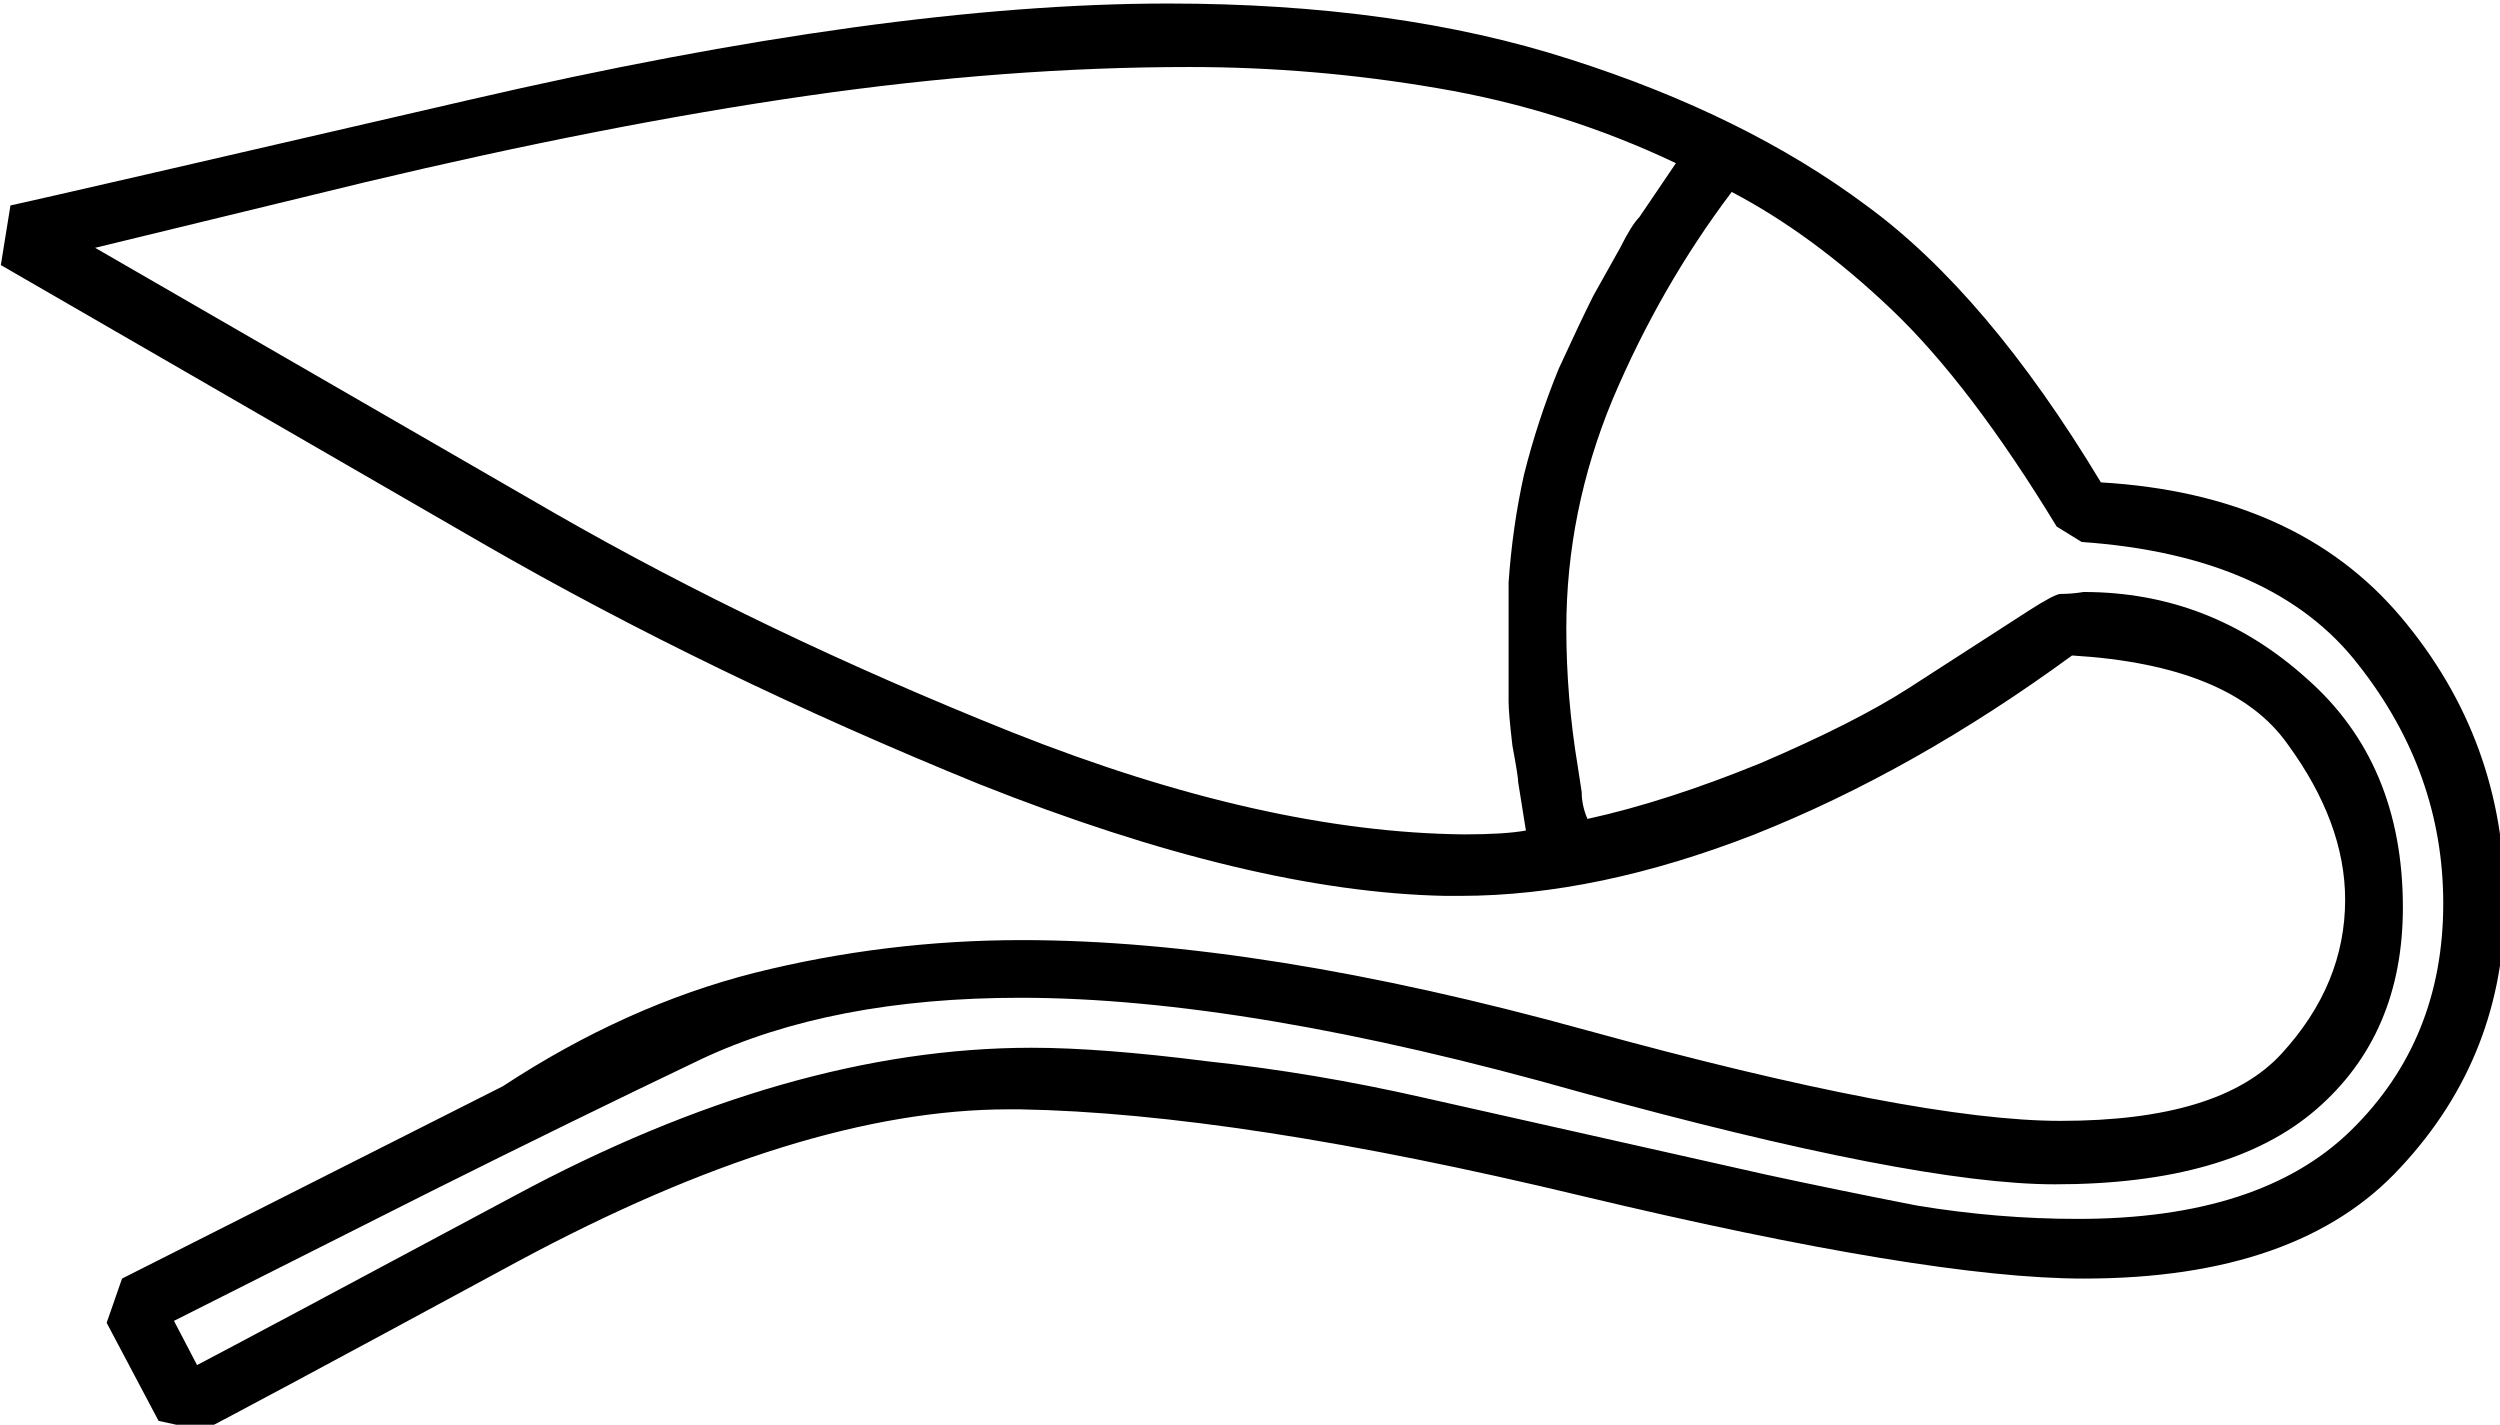 <?xml version="1.0" encoding="UTF-8" standalone="no"?>
<!-- Created with Inkscape (http://www.inkscape.org/) -->

<svg
   xmlns:dc="http://purl.org/dc/elements/1.1/"
   xmlns:cc="http://creativecommons.org/ns#"
   xmlns:rdf="http://www.w3.org/1999/02/22-rdf-syntax-ns#"
   xmlns:svg="http://www.w3.org/2000/svg"
   xmlns="http://www.w3.org/2000/svg"
   xmlns:sodipodi="http://sodipodi.sourceforge.net/DTD/sodipodi-0.dtd"
   xmlns:inkscape="http://www.inkscape.org/namespaces/inkscape"
   width="32.296mm"
   height="18.405mm"
   viewBox="0 0 32.296 18.405"
   version="1.1"
   id="svg13252"
   inkscape:version="0.92.4 (5da689c313, 2019-01-14)"
   sodipodi:docname="M10A.svg">
  <defs
     id="defs13246" />
  <sodipodi:namedview
     id="base"
     pagecolor="#ffffff"
     bordercolor="#666666"
     borderopacity="1.0"
     inkscape:pageopacity="0.0"
     inkscape:pageshadow="2"
     inkscape:zoom="0.35"
     inkscape:cx="-357.54492"
     inkscape:cy="-382.25657"
     inkscape:document-units="mm"
     inkscape:current-layer="layer1"
     showgrid="false"
     fit-margin-top="0"
     fit-margin-left="0"
     fit-margin-right="0"
     fit-margin-bottom="0"
     inkscape:window-width="1920"
     inkscape:window-height="1017"
     inkscape:window-x="-8"
     inkscape:window-y="-8"
     inkscape:window-maximized="1" />
  <g
     inkscape:label="Layer 1"
     inkscape:groupmode="layer"
     id="layer1"
     transform="translate(-7.288,-29.29)">
    <g
       aria-label="𓆺"
       transform="scale(0.265)"
       style="font-style:normal;font-variant:normal;font-weight:normal;font-stretch:normal;font-size:192px;line-height:1.25;font-family:sans-serif;-inkscape-font-specification:sans-serif;font-variant-ligatures:normal;font-variant-caps:normal;font-variant-numeric:normal;font-feature-settings:normal;text-align:start;letter-spacing:0px;word-spacing:0px;writing-mode:lr-tb;text-anchor:start;fill:#000000;fill-opacity:1;stroke:none"
       id="flowRoot13800">
      <path
         d="m 35.232,179.794 -2.531,-4.781 0.75,-2.156 18.562,-9.375 q 6,-3.938 12.281,-5.531 6.375,-1.594 13.031,-1.594 11.625,0 27.562,4.406 16.031,4.406 23.062,4.406 7.781,0 10.781,-3.281 3.094,-3.375 3.094,-7.5 0,-3.75 -2.812,-7.594 -2.719,-3.844 -10.5,-4.312 -7.688,5.625 -15.469,8.719 -7.688,3 -14.344,3 h -0.75 q -9.469,-0.188 -22.688,-5.438 -13.125,-5.344 -24.188,-11.719 l -23.531,-13.594 0.469,-2.906 q 2.156,-0.469 22.406,-5.156 20.25,-4.688 34.031,-4.688 11.156,0 19.594,2.719 8.531,2.719 14.438,7.125 5.906,4.312 11.438,13.5 9.562,0.562 14.625,6.562 5.062,6 5.062,13.875 0,7.5 -5.062,12.938 -4.969,5.438 -15.469,5.438 -7.594,0 -24.469,-4.031 -16.781,-4.031 -27.375,-4.219 h -0.562 q -10.125,0 -23.906,7.406 -13.688,7.406 -15.375,8.25 z m 73.969,-61.312 q -5.531,-2.625 -11.625,-3.656 -6,-1.031 -12.094,-1.031 -8.906,0 -18.656,1.406 -9.75,1.406 -21.562,4.219 l -13.125,3.188 22.406,12.938 q 10.125,5.812 22.312,10.688 12.281,4.875 22.031,4.969 1.969,0 3,-0.188 l -0.375,-2.344 q 0,-0.281 -0.281,-1.781 -0.188,-1.594 -0.188,-2.156 v -5.812 q 0.188,-2.719 0.75,-5.25 0.656,-2.625 1.688,-5.156 1.031,-2.25 1.688,-3.562 l 1.312,-2.344 q 0.562,-1.125 0.938,-1.5 z m -4.594,30.656 q 0,0.656 0.281,1.312 3.844,-0.844 8.438,-2.719 4.594,-1.969 7.219,-3.656 l 5.812,-3.75 q 1.312,-0.844 1.594,-0.844 0.562,0 1.125,-0.094 6.188,0 10.875,4.219 4.688,4.125 4.688,11.156 0,6.188 -4.219,9.844 -4.219,3.656 -12.75,3.656 -6.844,0 -23.156,-4.5 -16.219,-4.594 -27.281,-4.594 -9.188,0 -15.562,3 -6.281,3 -13.219,6.469 l -12.469,6.281 1.125,2.156 q 2.156,-1.125 15.469,-8.25 13.406,-7.219 25.219,-7.219 3.375,0 8.531,0.656 5.25,0.562 10.594,1.781 l 16.687,3.75 q 3.469,0.75 7.312,1.5 3.938,0.656 7.875,0.656 8.906,0 13.312,-4.312 4.5,-4.406 4.5,-11.062 0,-6.375 -4.125,-11.625 -4.125,-5.344 -13.5,-6 l -1.219,-0.75 q -4.219,-6.938 -8.062,-10.594 -3.844,-3.656 -7.781,-5.719 -3.469,4.594 -5.812,10.125 -2.25,5.438 -2.25,11.156 0,3.375 0.562,6.75 z"
         id="path13808"
         inkscape:connector-curvature="0" />
    </g>
  </g>
</svg>
